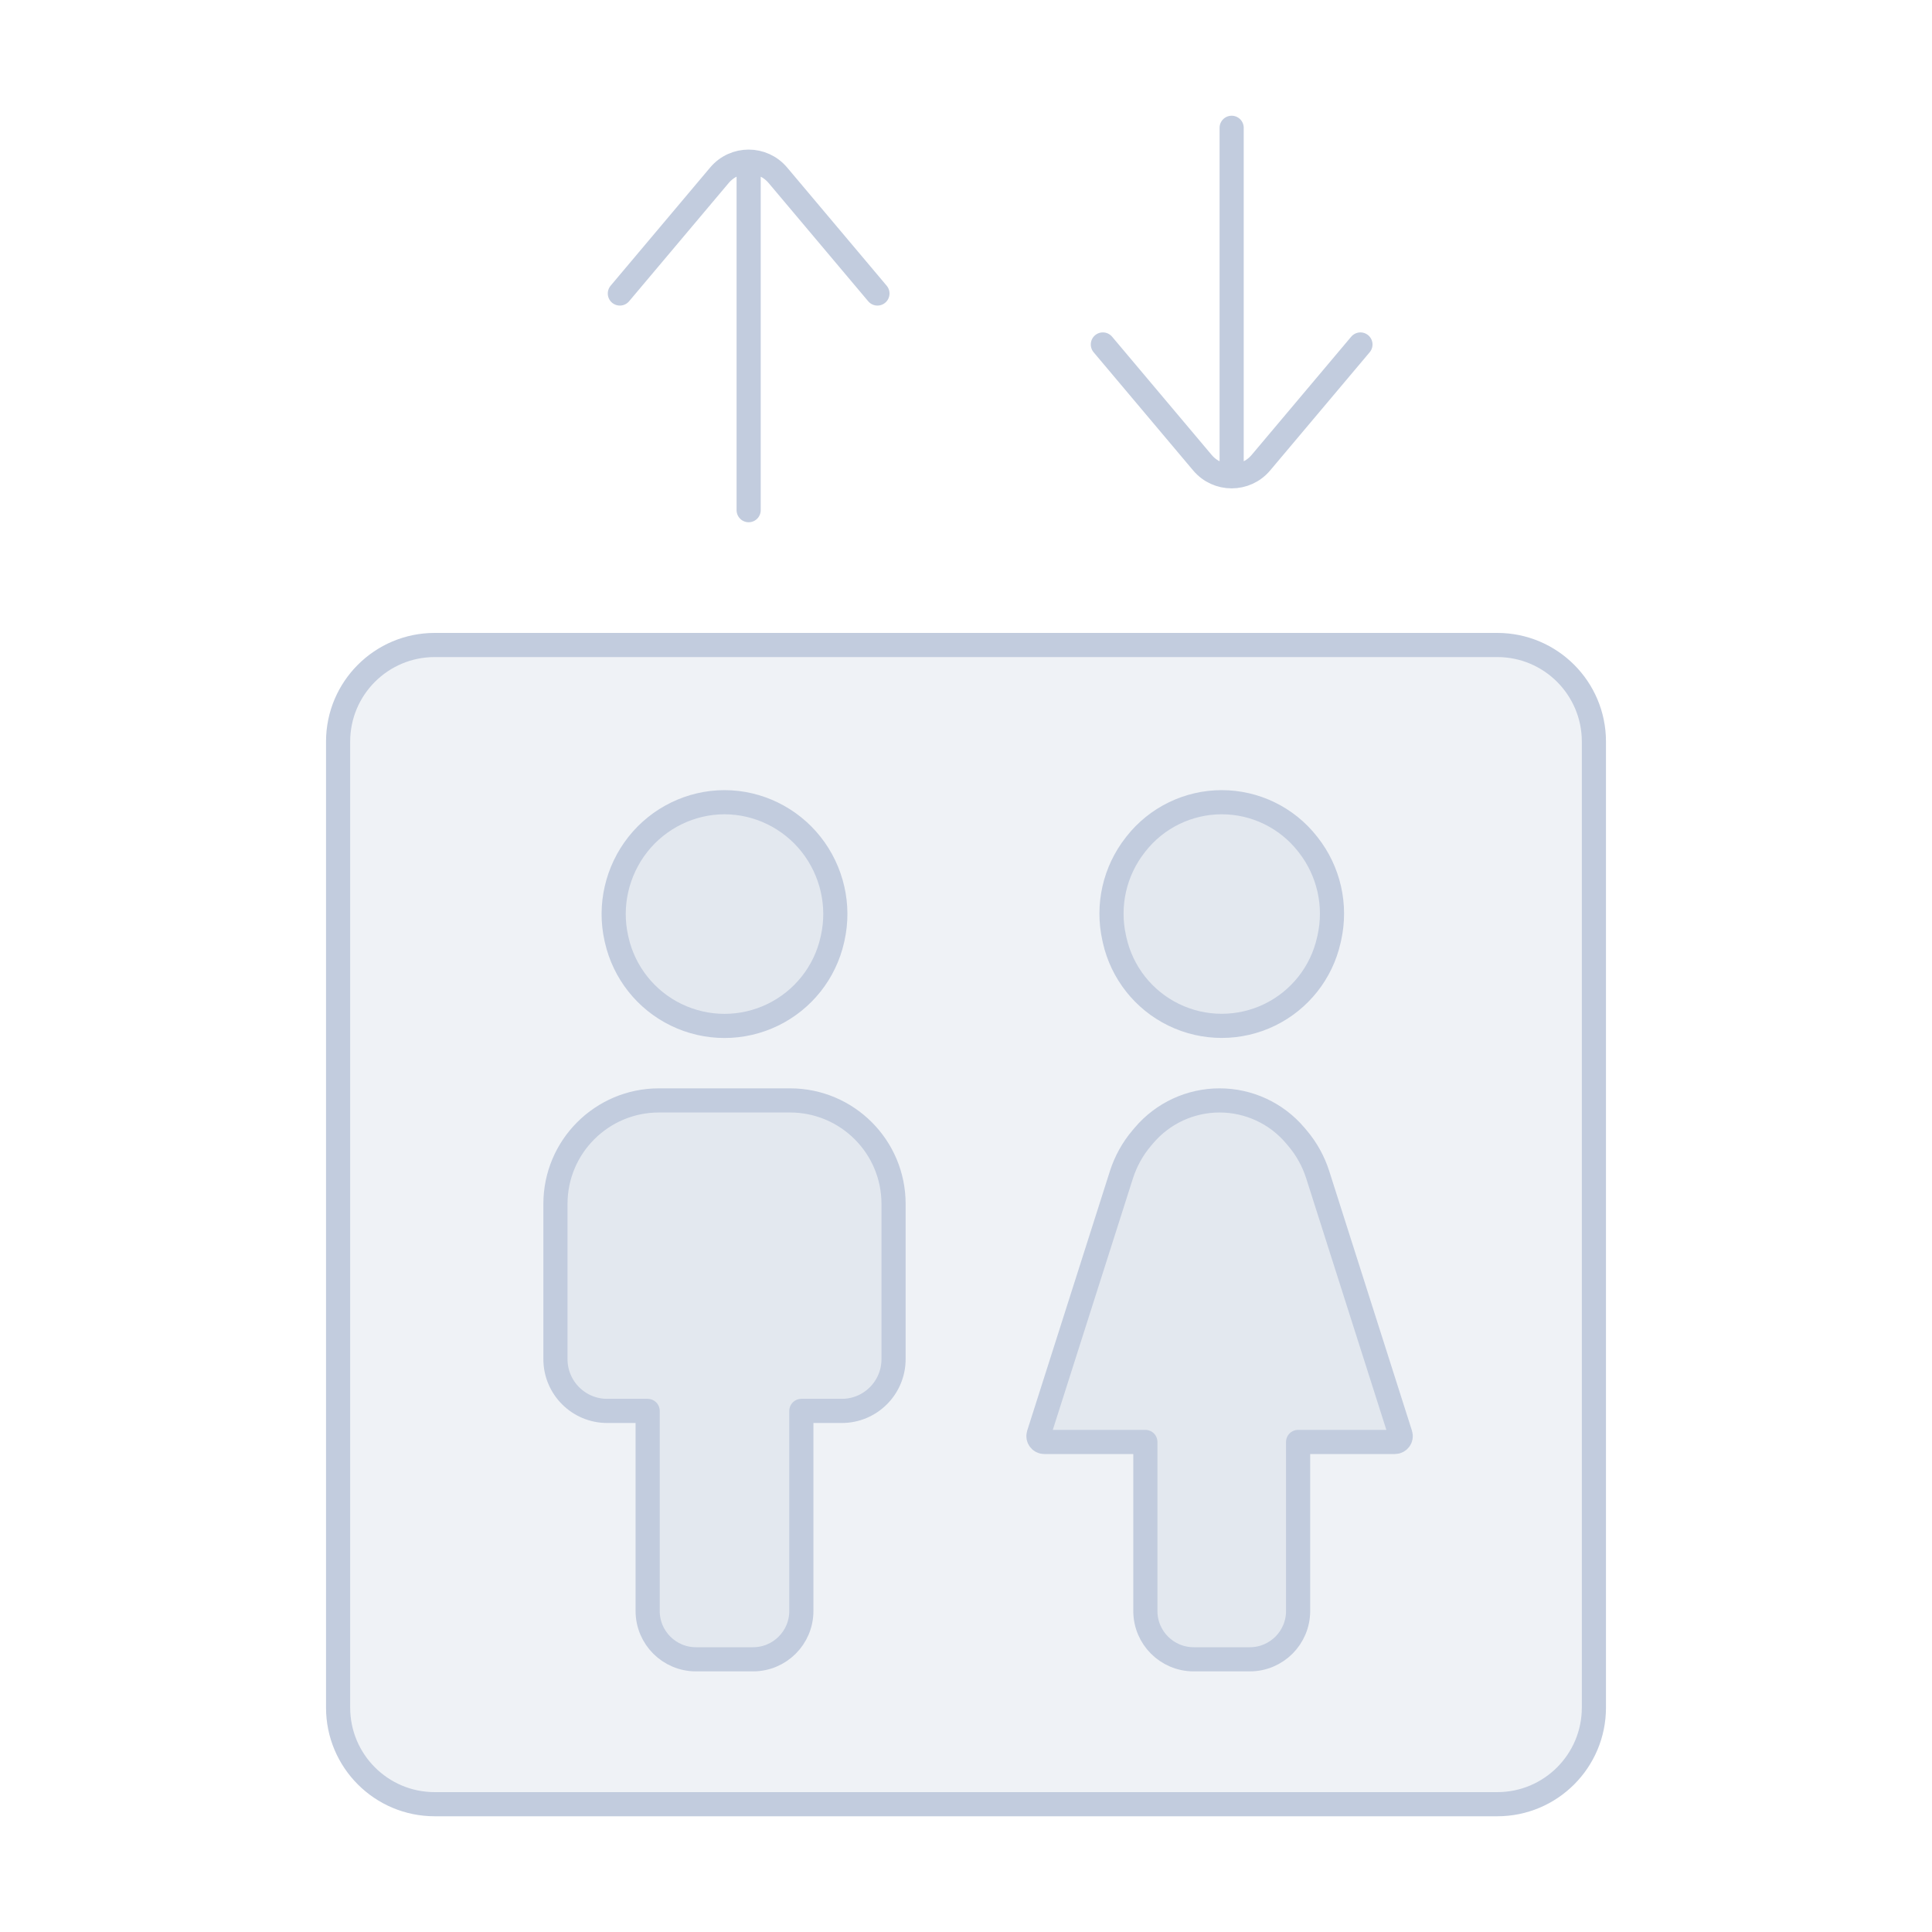 <svg width="80" height="80" viewBox="0 0 80 80" fill="none" xmlns="http://www.w3.org/2000/svg">
  <path d="M14 30.708C14 28.499 15.791 26.708 18 26.708H62C64.209 26.708 66 28.499 66 30.708V70.708C66 72.918 64.209 74.708 62 74.708H18C15.791 74.708 14 72.918 14 70.708V30.708Z" fill="#C2CCDE" fill-opacity="0.25" />
  <path d="M27.286 45.566C24.919 45.566 23 47.484 23 49.851V56.28C23 57.463 23.959 58.423 25.143 58.423H26.818V66.708C26.818 67.813 27.714 68.708 28.818 68.708H31.182C32.286 68.708 33.182 67.813 33.182 66.708V58.423H34.857C36.041 58.423 37 57.463 37 56.28V49.851C37 47.484 35.081 45.566 32.714 45.566H27.286Z" fill="#C2CCDE" fill-opacity="0.25" />
  <path d="M27.997 42.02C29.262 42.635 30.738 42.635 32.002 42.02C33.253 41.412 34.159 40.269 34.465 38.913L34.477 38.858C34.785 37.498 34.452 36.059 33.587 34.964C32.723 33.869 31.395 33.218 30 33.218C28.605 33.218 27.277 33.869 26.413 34.964C25.549 36.059 25.215 37.498 25.523 38.858L25.535 38.913C25.841 40.269 26.747 41.412 27.997 42.02Z" fill="#C2CCDE" fill-opacity="0.25" />
  <path d="M53.626 47.011C52.847 46.094 51.704 45.566 50.5 45.566C49.296 45.566 48.153 46.094 47.374 47.011L47.279 47.123C46.9 47.569 46.614 48.086 46.436 48.643L43.01 59.394C42.961 59.55 43.077 59.708 43.24 59.708H47.427V66.708C47.427 67.813 48.323 68.708 49.427 68.708H51.752C52.857 68.708 53.752 67.813 53.752 66.708V59.708H57.76C57.923 59.708 58.039 59.55 57.99 59.394L54.564 48.643C54.386 48.086 54.1 47.569 53.721 47.123L53.626 47.011Z" fill="#C2CCDE" fill-opacity="0.25" />
  <path d="M48.592 42.016C49.852 42.633 51.327 42.633 52.588 42.016C53.825 41.41 54.721 40.275 55.023 38.931L55.043 38.844C55.347 37.491 55.026 36.074 54.171 34.984L54.14 34.945C53.285 33.855 51.976 33.218 50.59 33.218C49.204 33.218 47.895 33.855 47.039 34.945L47.009 34.984C46.153 36.074 45.833 37.491 46.137 38.844L46.156 38.931C46.458 40.275 47.354 41.41 48.592 42.016Z" fill="#C2CCDE" fill-opacity="0.25" />
  <path d="M31 6.694V12.144M31 12.152V21.125M25.667 12.153L29.789 7.258C30.422 6.506 31.578 6.506 32.211 7.258L36.333 12.153M51 19.723V14.273M51 14.264V5.292M45.667 14.264L49.789 19.159C50.422 19.91 51.578 19.91 52.211 19.159L56.333 14.264M18 74.708H62C64.209 74.708 66 72.918 66 70.708V30.708C66 28.499 64.209 26.708 62 26.708H18C15.791 26.708 14 28.499 14 30.708V70.708C14 72.918 15.791 74.708 18 74.708ZM23 49.851C23 47.484 24.919 45.566 27.286 45.566H32.714C35.081 45.566 37 47.484 37 49.851V56.28C37 57.463 36.041 58.423 34.857 58.423H33.182V66.708C33.182 67.813 32.286 68.708 31.182 68.708H28.818C27.714 68.708 26.818 67.813 26.818 66.708V58.423H25.143C23.959 58.423 23 57.463 23 56.28V49.851ZM25.535 38.913L25.523 38.858C25.215 37.498 25.549 36.059 26.413 34.964C27.277 33.869 28.605 33.218 30 33.218C31.395 33.218 32.723 33.869 33.587 34.964C34.452 36.059 34.785 37.498 34.477 38.858L34.465 38.913C34.159 40.269 33.253 41.412 32.002 42.02C30.738 42.635 29.262 42.635 27.997 42.02C26.747 41.412 25.841 40.269 25.535 38.913ZM50.5 45.566C51.704 45.566 52.847 46.094 53.626 47.011L53.721 47.123C54.1 47.569 54.386 48.086 54.564 48.643L57.99 59.394C58.039 59.55 57.923 59.708 57.76 59.708H53.752V66.708C53.752 67.813 52.857 68.708 51.752 68.708H49.427C48.323 68.708 47.427 67.813 47.427 66.708V59.708H43.24C43.077 59.708 42.961 59.55 43.01 59.394L46.436 48.643C46.614 48.086 46.9 47.569 47.279 47.123L47.374 47.011C48.153 46.094 49.296 45.566 50.5 45.566ZM46.156 38.931L46.137 38.844C45.833 37.491 46.153 36.074 47.009 34.984L47.039 34.945C47.895 33.855 49.204 33.218 50.59 33.218C51.976 33.218 53.285 33.855 54.14 34.945L54.171 34.984C55.026 36.074 55.347 37.491 55.043 38.844L55.023 38.931C54.721 40.275 53.825 41.41 52.588 42.016C51.327 42.633 49.852 42.633 48.592 42.016C47.354 41.41 46.458 40.275 46.156 38.931Z" stroke="#C2CCDE" stroke-linecap="round" stroke-linejoin="round" />
</svg>